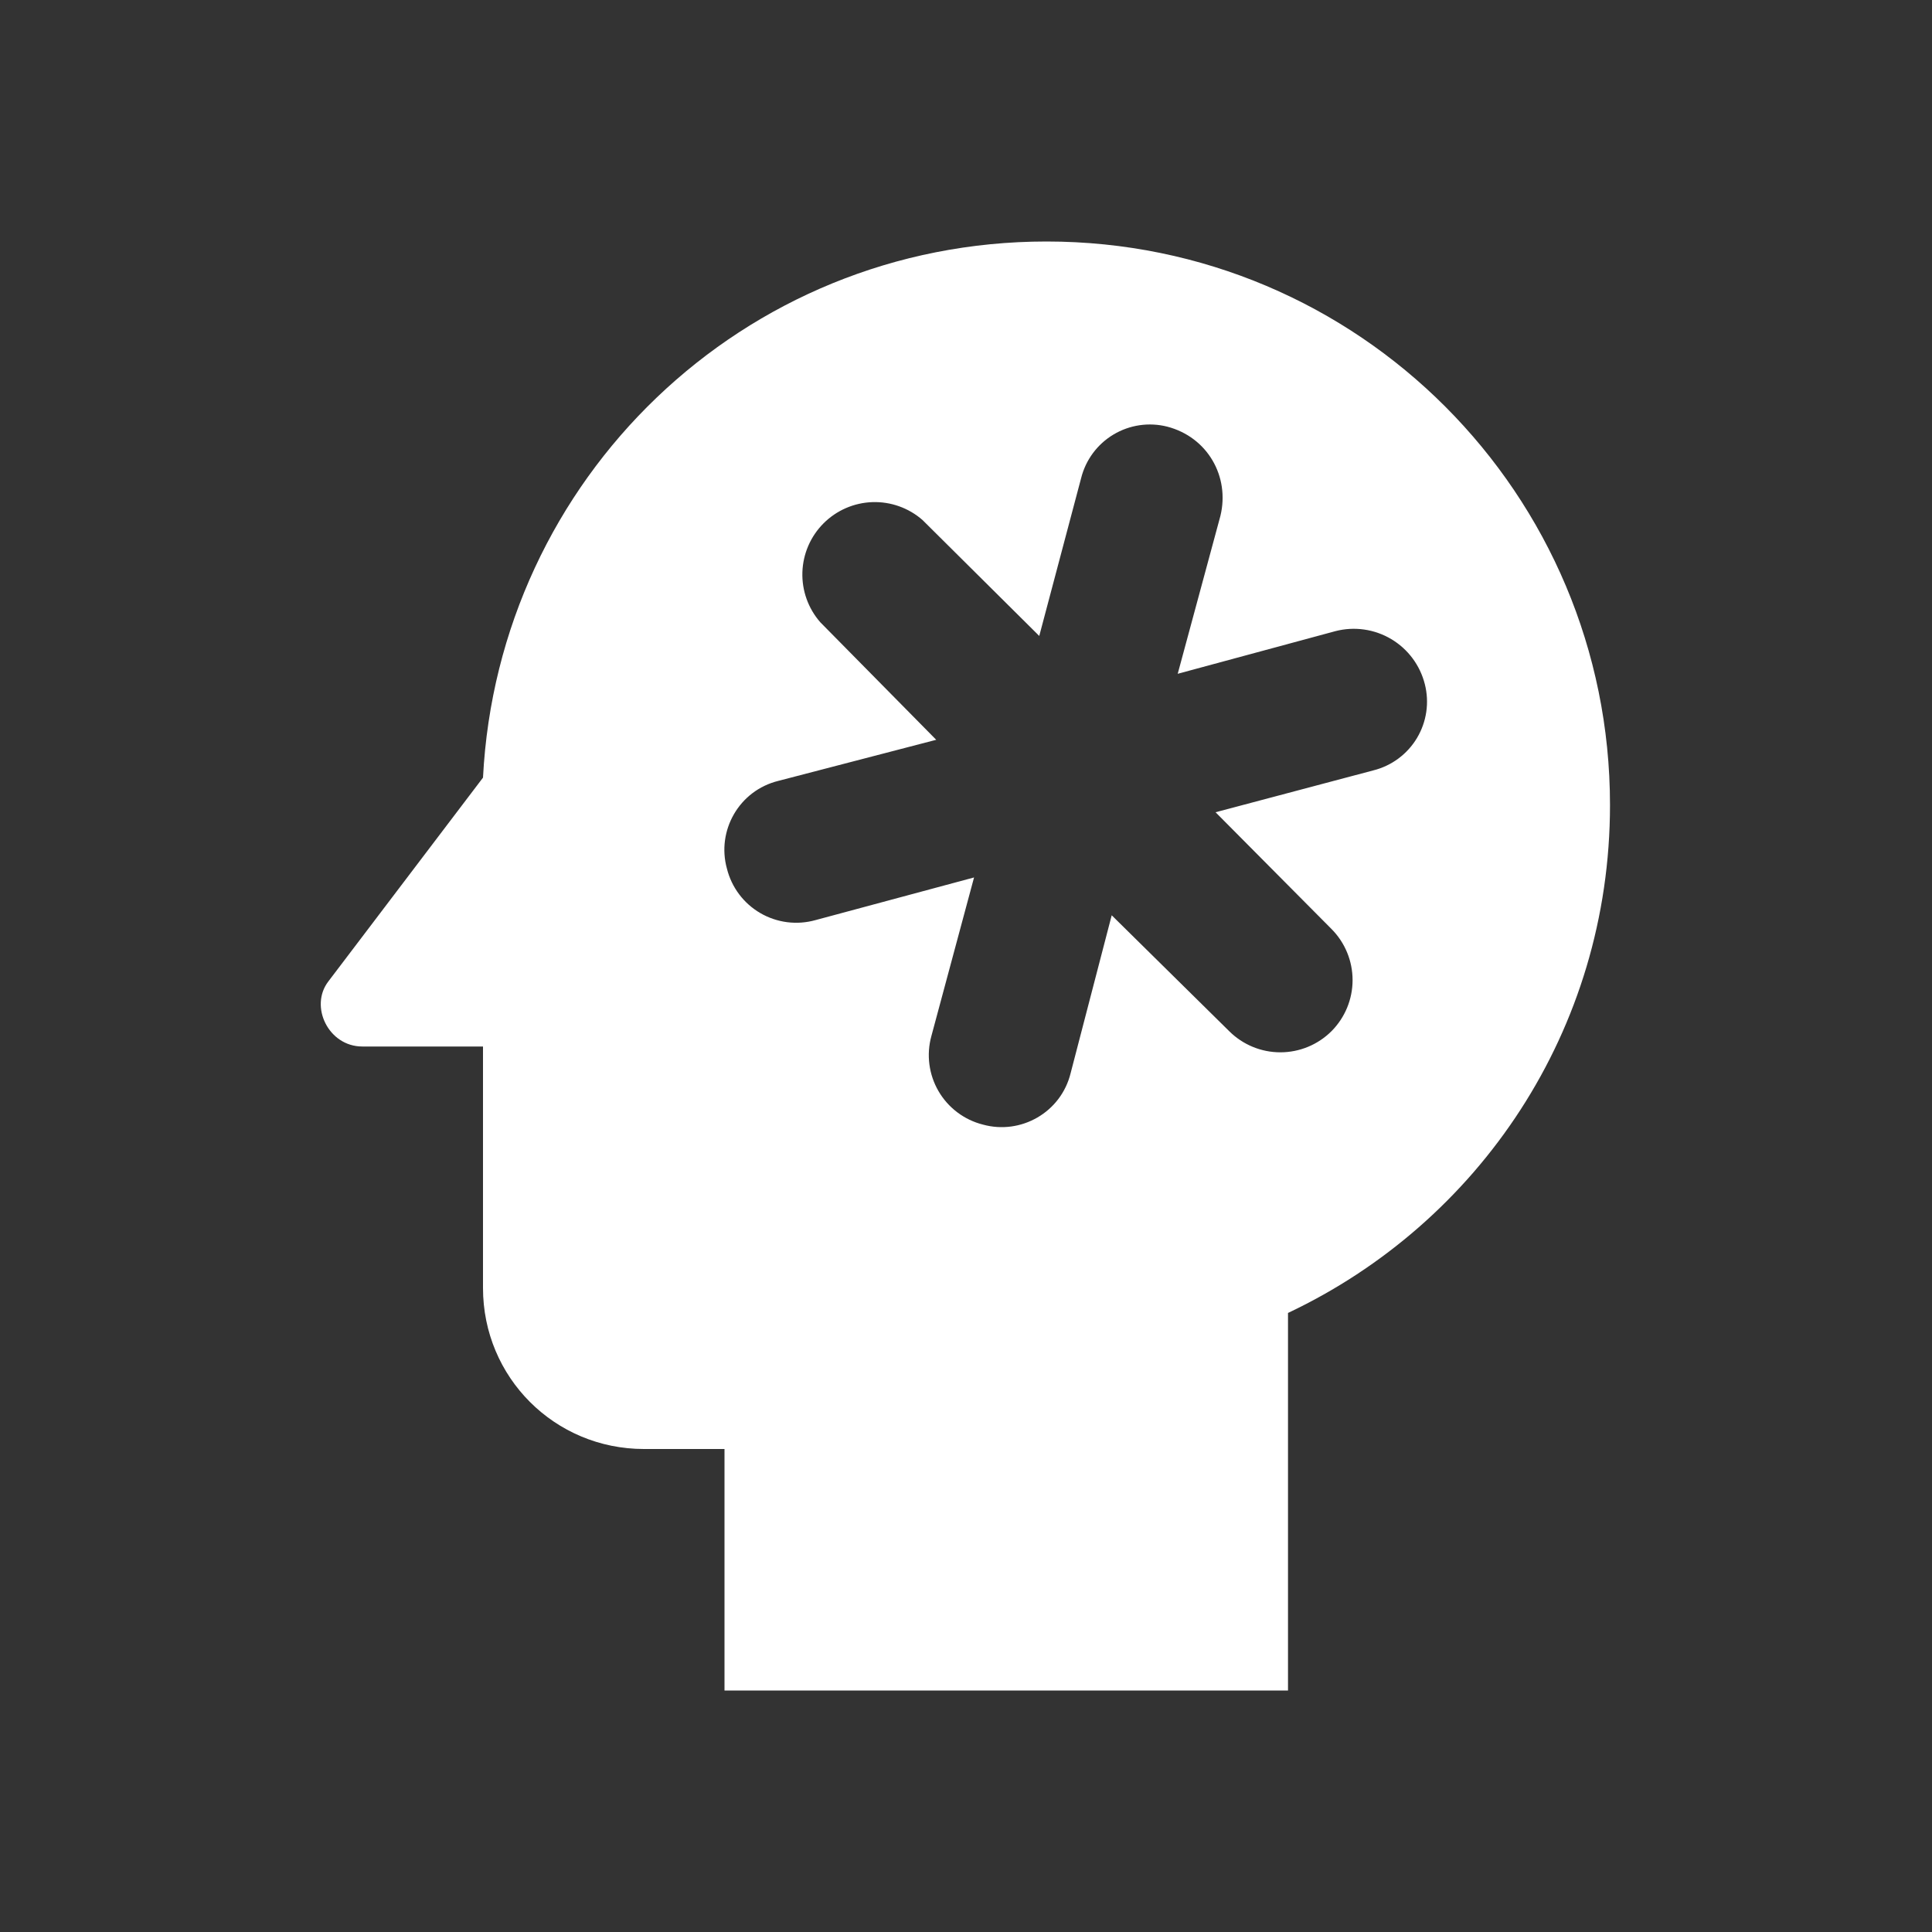 <svg width="300" height="300" viewBox="0 0 300 300" fill="none" xmlns="http://www.w3.org/2000/svg">
<rect x="0" y="0" width="300" height="300" fill="#333333" stroke="none"/>
<path d="M162.5 37.5C115.375 37.5 77.375 74.375 75 120.75L51 152.375C48 156.25 51 162.5 56.25 162.5H75V200C75 213.875 86.125 225 100 225H112.5V262.5H200V203.875C229.625 189.875 250 160 250 125C250 76.75 211 37.5 162.5 37.5ZM213.25 119.625L188.75 126.125L206.75 144.25C208.849 146.358 210.028 149.212 210.028 152.188C210.028 155.163 208.849 158.017 206.75 160.125C204.642 162.224 201.788 163.403 198.812 163.403C195.837 163.403 192.983 162.224 190.875 160.125L172.625 142.125L166.25 166.625C164.75 172.75 158.5 176.25 152.625 174.625C151.188 174.262 149.838 173.616 148.655 172.725C147.471 171.833 146.477 170.714 145.732 169.433C144.987 168.152 144.505 166.735 144.315 165.266C144.125 163.796 144.23 162.303 144.625 160.875L151.25 136.25L126.625 142.875C125.197 143.275 123.702 143.384 122.231 143.197C120.76 143.009 119.341 142.528 118.059 141.782C116.776 141.036 115.657 140.04 114.767 138.854C113.876 137.667 113.233 136.314 112.875 134.875C111.25 129 114.75 122.75 120.875 121.25L145.375 114.875L127.375 96.625C125.494 94.477 124.501 91.695 124.595 88.841C124.69 85.988 125.865 83.278 127.884 81.259C129.903 79.241 132.613 78.065 135.466 77.97C138.32 77.876 141.102 78.869 143.25 80.75L161.375 98.75L167.875 74.25C168.225 72.845 168.85 71.523 169.712 70.36C170.575 69.197 171.659 68.216 172.901 67.473C174.144 66.73 175.521 66.239 176.954 66.029C178.386 65.819 179.846 65.894 181.25 66.25C187.5 67.875 191 74 189.5 80.125L182.875 104.625L207.375 98C208.828 97.625 210.34 97.542 211.826 97.754C213.311 97.966 214.74 98.47 216.029 99.237C217.319 100.004 218.444 101.019 219.34 102.222C220.236 103.426 220.885 104.795 221.25 106.25C221.606 107.654 221.681 109.114 221.471 110.546C221.261 111.979 220.77 113.356 220.027 114.599C219.284 115.841 218.303 116.925 217.14 117.787C215.977 118.65 214.655 119.274 213.25 119.625Z" fill="white"/>
</svg>

